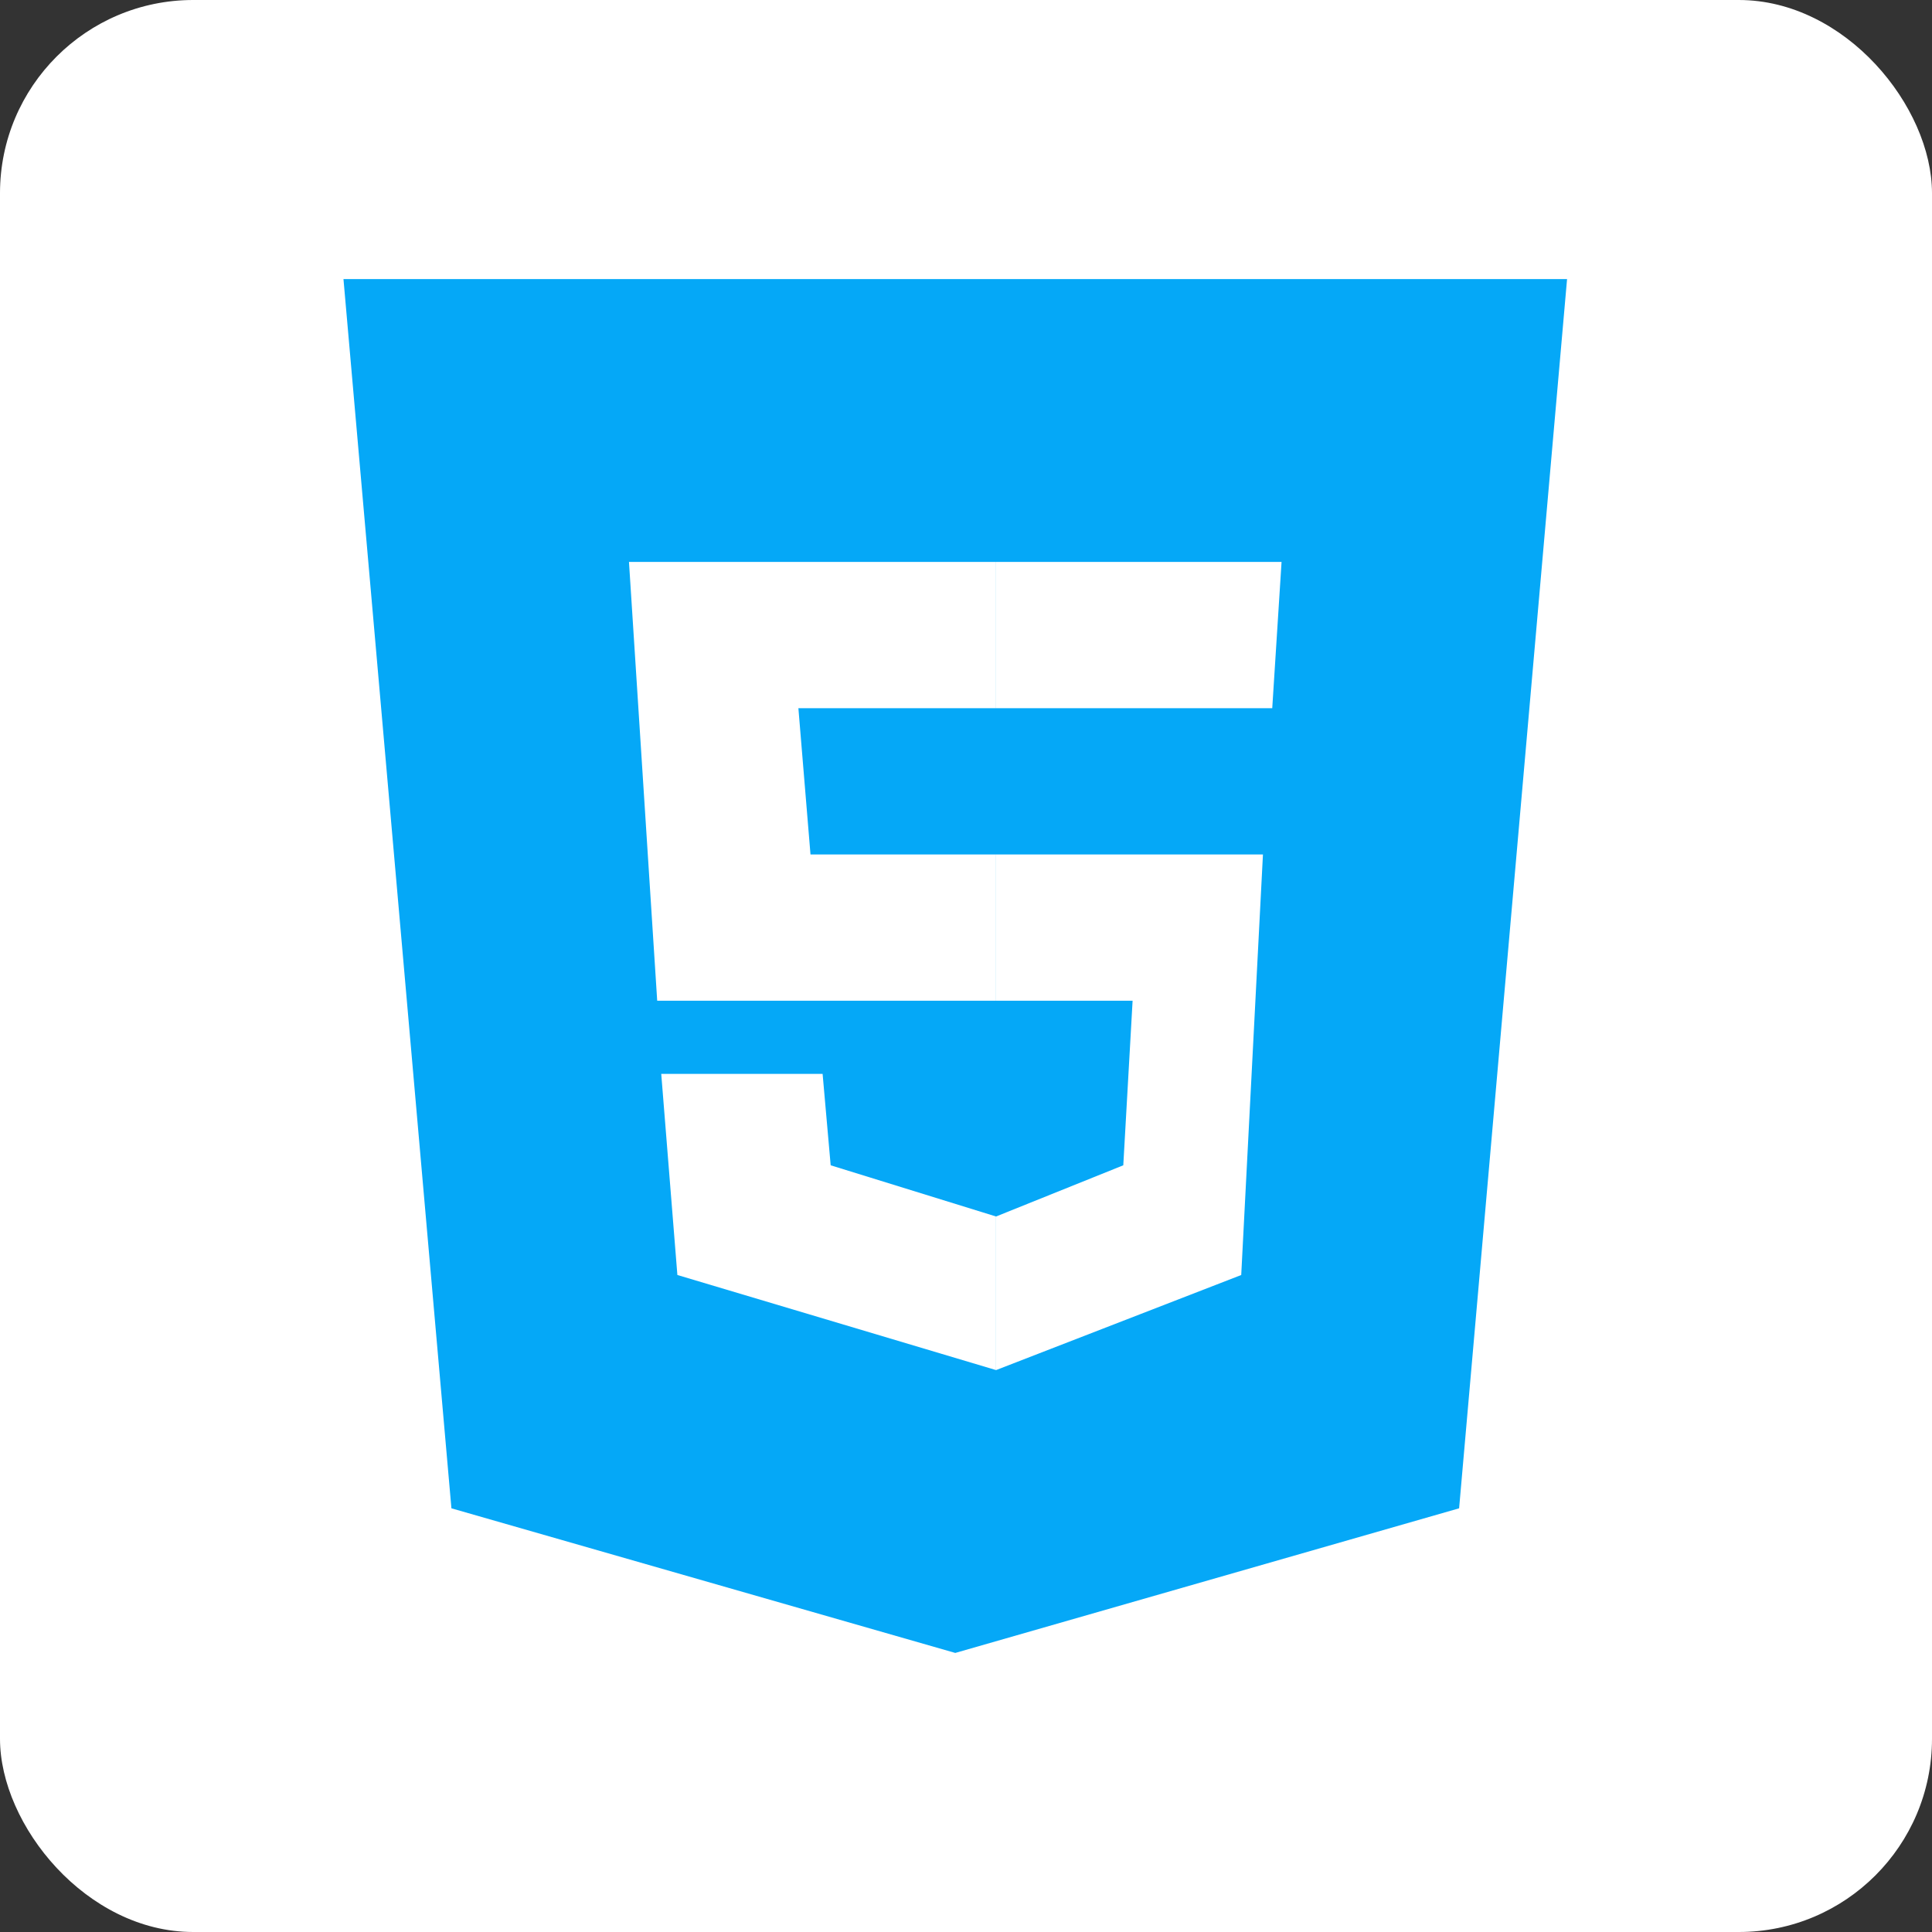 <svg width="90" height="90" viewBox="0 0 90 90" fill="none" xmlns="http://www.w3.org/2000/svg">
<rect x="0" y="0" width="90" height="90" fill="#333333" stroke="none"/>
<rect width="90" height="90" rx="9" fill="white"/>
<path d="M73 13H16L21.029 70.263L44.5 77L67.971 70.263L73 13Z" fill="#05A8F7"/>
<path d="M46.4 46.618V39.804H58.833L57.821 59.395L46.4 63.824V56.669L52.327 54.284L52.761 46.618H46.4ZM59.266 32.99L59.7 26.177H46.4V32.99H59.266Z" fill="white"/>
<path d="M46.4 56.669V63.824L31.555 59.394L30.803 50.025H38.32L38.696 54.284L46.4 56.669ZM37.192 32.99H46.4V26.177H29.3L30.615 46.618H46.4V39.804H37.756L37.192 32.99Z" fill="white"/>
</svg>
